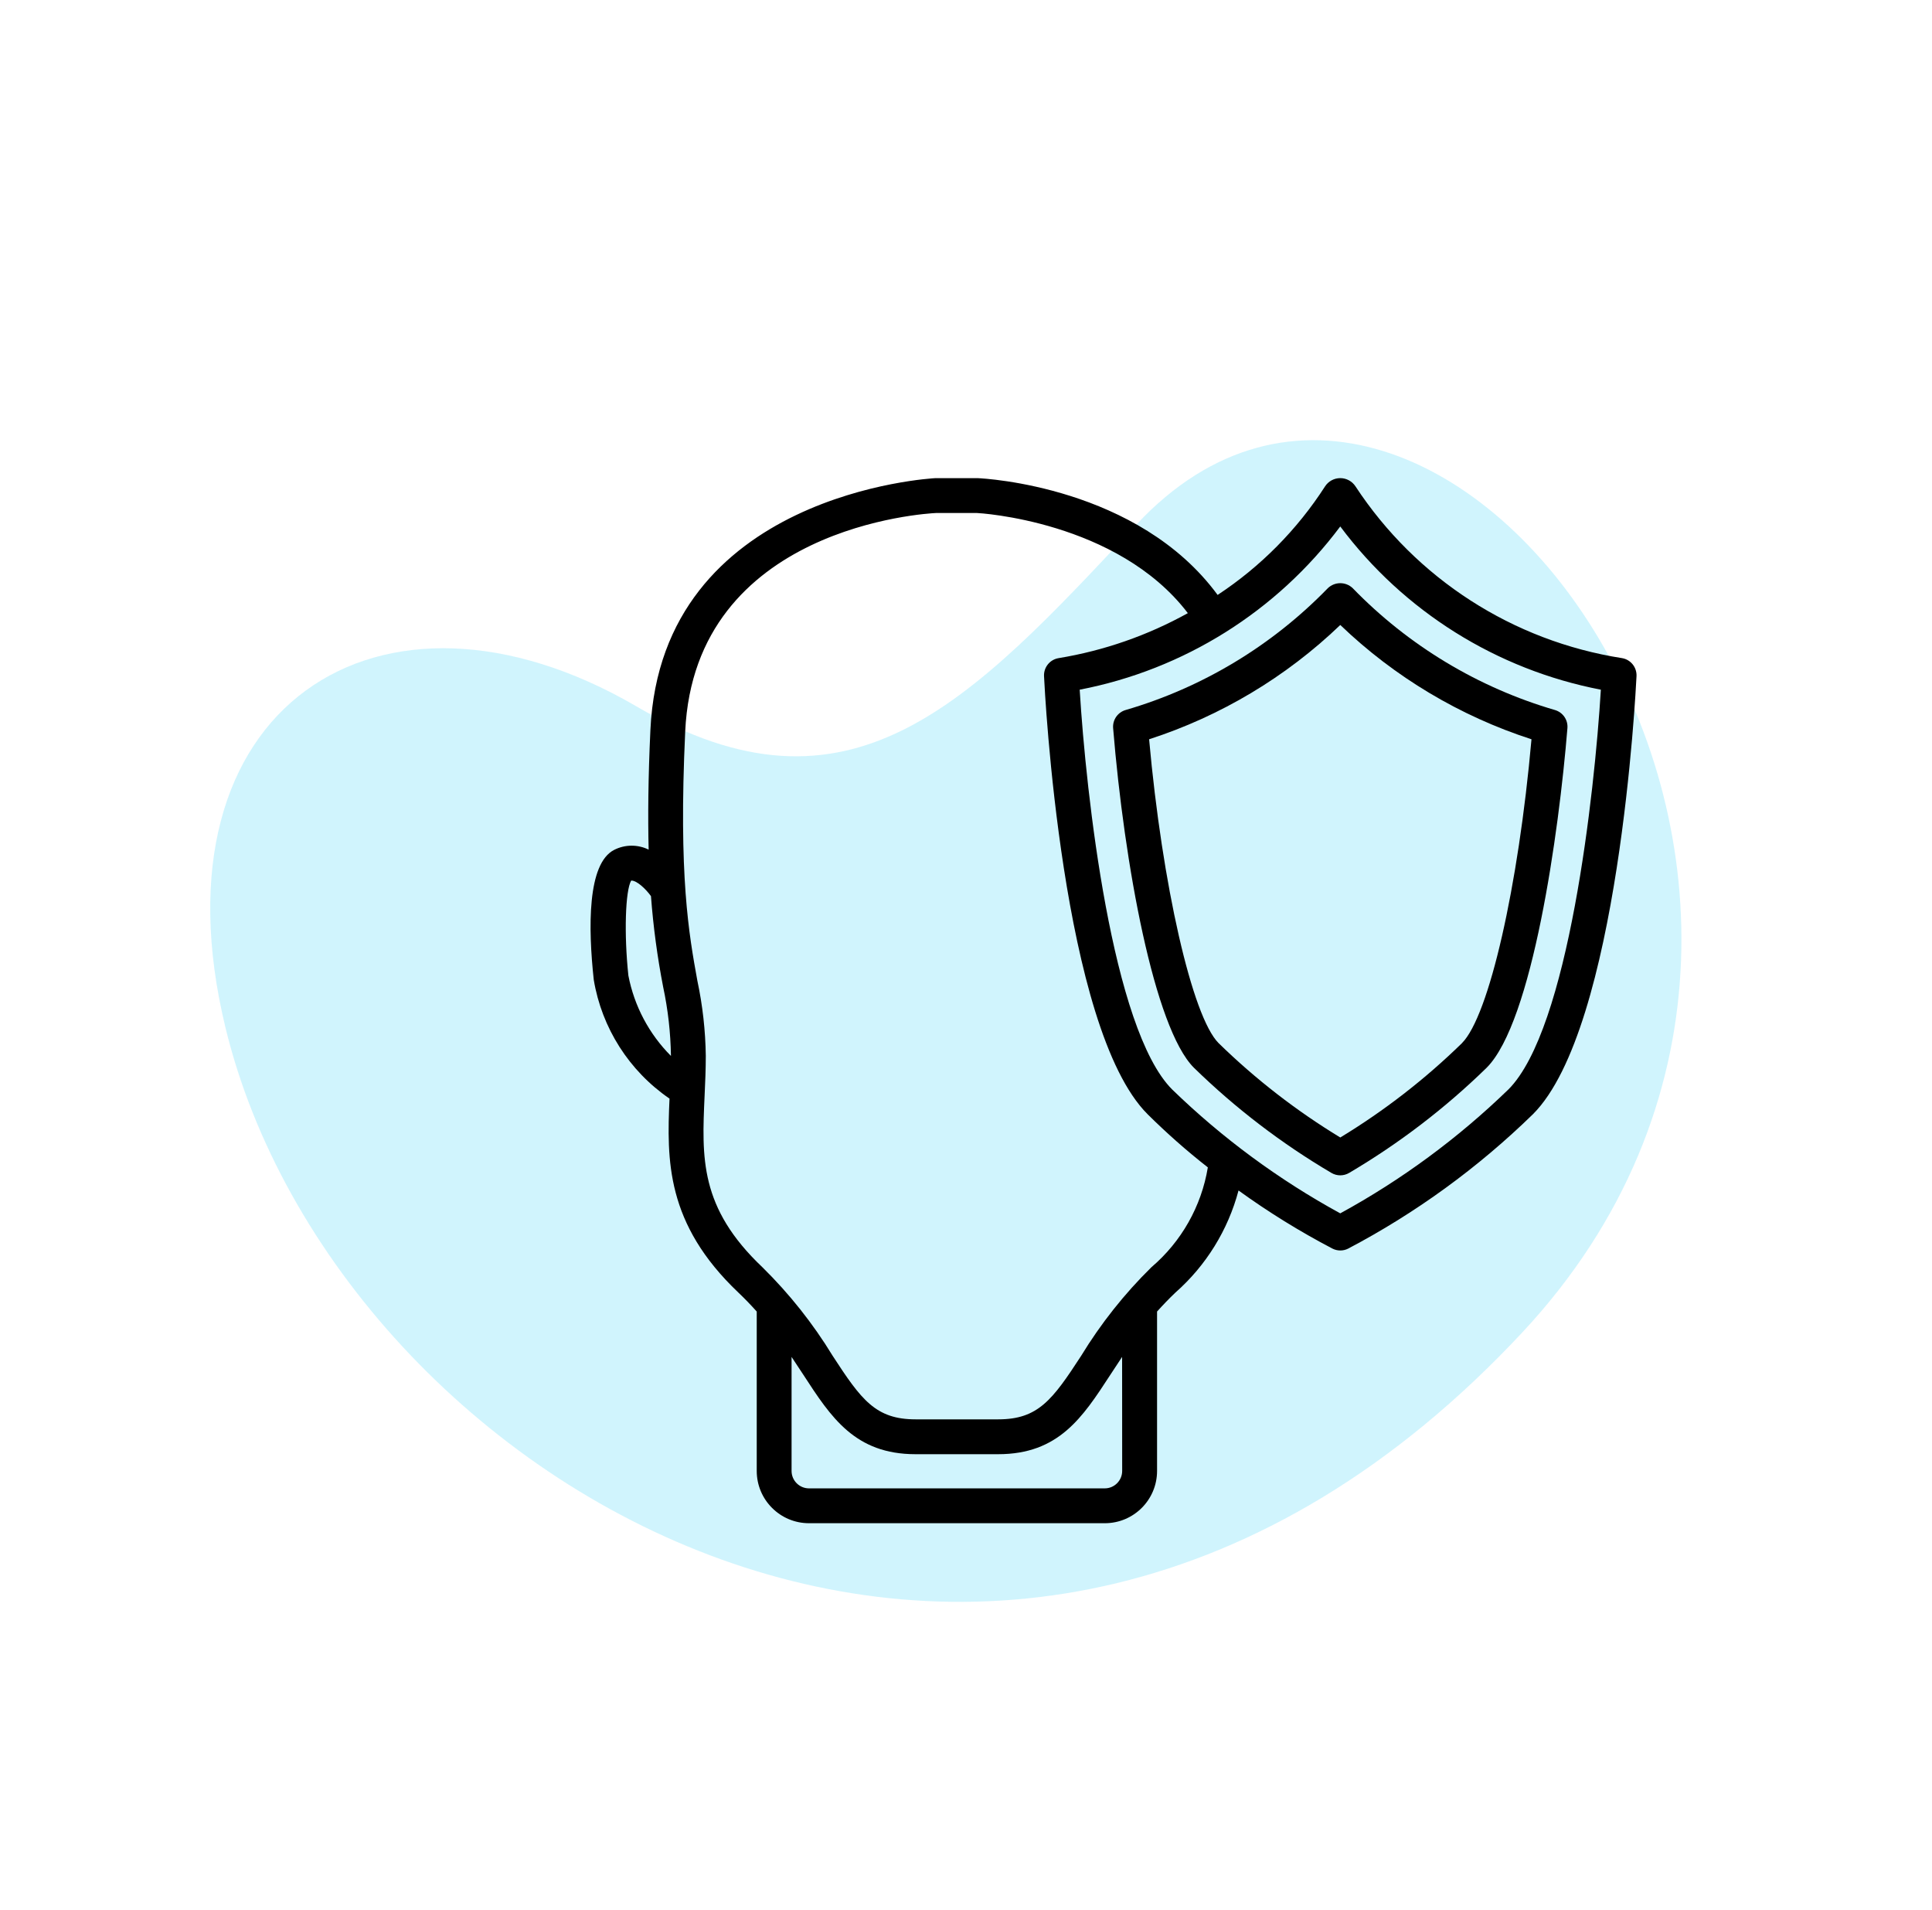 <svg width="85" height="84" viewBox="0 0 85 84" fill="none" xmlns="http://www.w3.org/2000/svg">
<path d="M66.987 58.596C85.314 38.942 63.306 8.802 50 23.071C42.63 30.974 37.401 36.555 28 31.071C16.74 24.504 6.5 31.071 9.917 45.19C14.788 65.317 44.218 83.013 66.987 58.596Z" fill="#A8EBFC" fill-opacity="0.54"/>
<g clip-path="url(#clip0)">
<path d="M71.359 28.948C66.56 28.198 62.302 25.454 59.636 21.394C59.488 21.168 59.236 21.031 58.966 21.031C58.696 21.031 58.444 21.168 58.297 21.394C57.071 23.297 55.461 24.924 53.57 26.169C50.073 21.406 43.342 21.045 43.012 21.032H41.154C41.033 21.038 29.094 21.674 28.615 32.112C28.516 34.23 28.502 35.945 28.538 37.372C28.06 37.138 27.5 37.141 27.025 37.381C25.835 37.98 25.875 40.808 26.123 43.098C26.477 45.221 27.681 47.108 29.456 48.324C29.336 51.027 29.293 53.824 32.485 56.855C32.779 57.134 33.044 57.412 33.293 57.69V64.701C33.293 65.971 34.323 67.001 35.593 67.001H48.606C49.877 67.001 50.906 65.971 50.906 64.701V57.69C51.156 57.412 51.421 57.134 51.714 56.855C53.063 55.666 54.029 54.103 54.49 52.365C55.805 53.316 57.188 54.171 58.626 54.923C58.842 55.031 59.096 55.031 59.311 54.923C62.294 53.354 65.033 51.361 67.446 49.007C71.219 45.233 71.969 30.372 72 29.741C72.018 29.352 71.743 29.011 71.359 28.948ZM27.646 42.911C27.452 41.089 27.511 39.188 27.768 38.734C28.008 38.72 28.409 39.096 28.64 39.418C28.741 40.761 28.92 42.096 29.177 43.417C29.389 44.41 29.503 45.423 29.519 46.439V46.447C28.556 45.481 27.904 44.25 27.646 42.911ZM49.371 64.701C49.371 65.124 49.027 65.468 48.604 65.468H35.593C35.169 65.468 34.826 65.124 34.826 64.701V59.686C35.008 59.956 35.181 60.223 35.348 60.477C36.566 62.349 37.618 63.965 40.28 63.965H43.914C46.576 63.965 47.629 62.349 48.847 60.477C49.013 60.221 49.187 59.956 49.368 59.686L49.371 64.701ZM50.656 55.742C49.469 56.909 48.431 58.219 47.564 59.641C46.304 61.577 45.673 62.432 43.917 62.432H40.283C38.526 62.432 37.895 61.577 36.636 59.641C35.769 58.219 34.73 56.91 33.543 55.742C30.776 53.117 30.875 50.94 31 48.184C31.026 47.614 31.052 47.035 31.052 46.44C31.036 45.331 30.913 44.227 30.682 43.143C30.311 41.097 29.849 38.551 30.146 32.18C30.561 23.151 40.785 22.583 41.187 22.565H42.978C43.043 22.565 49.16 22.904 52.26 26.97C50.492 27.951 48.569 28.621 46.574 28.949C46.19 29.012 45.915 29.352 45.933 29.741C45.963 30.372 46.713 45.233 50.486 49.007C51.324 49.839 52.21 50.621 53.14 51.349C52.857 53.061 51.977 54.617 50.656 55.742ZM66.362 47.922C64.153 50.063 61.666 51.896 58.966 53.371C56.267 51.897 53.779 50.064 51.571 47.923C48.923 45.275 47.778 34.908 47.502 30.337C52.084 29.454 56.172 26.894 58.966 23.157C61.76 26.894 65.849 29.454 70.431 30.337C70.154 34.908 69.01 45.275 66.362 47.923V47.922Z" fill="black"/>
<path d="M58.416 25.875C55.965 28.4 52.901 30.246 49.523 31.231C49.173 31.333 48.943 31.667 48.973 32.03C49.462 38.002 50.783 45.223 52.526 46.965C54.349 48.744 56.379 50.297 58.573 51.59C58.816 51.735 59.118 51.735 59.36 51.59C61.554 50.297 63.584 48.744 65.407 46.965C67.418 44.954 68.587 36.63 68.96 32.029C68.99 31.666 68.76 31.333 68.41 31.231C65.032 30.245 61.968 28.4 59.517 25.875C59.211 25.578 58.723 25.578 58.416 25.875ZM64.32 45.885C62.699 47.467 60.903 48.859 58.967 50.034C57.03 48.858 55.233 47.465 53.612 45.882C52.45 44.719 51.132 38.917 50.556 32.518C53.704 31.5 56.579 29.781 58.967 27.491C61.354 29.781 64.231 31.5 67.379 32.518C66.803 39.008 65.509 44.69 64.321 45.882L64.32 45.885Z" fill="black"/>
</g>
<defs>
<clipPath id="clip0">
<rect width="46" height="46" fill="white" transform="translate(26 21)"/>
</clipPath>
</defs>
</svg>
